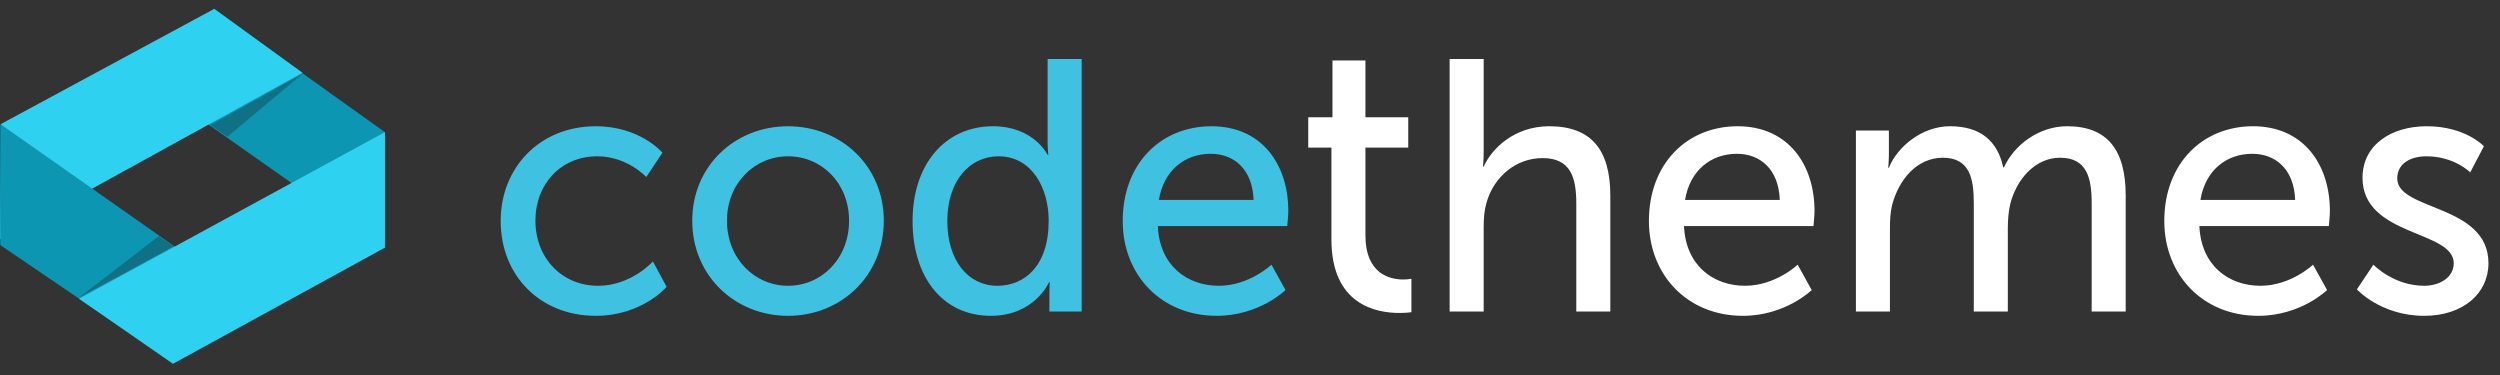 <?xml version="1.0" encoding="UTF-8" standalone="no"?>
<svg width="200px" height="30px" viewBox="0 0 200 30" version="1.1" xmlns="http://www.w3.org/2000/svg" xmlns:xlink="http://www.w3.org/1999/xlink" xmlns:sketch="http://www.bohemiancoding.com/sketch/ns">
    <rect x="0" y="0" width="200" height="30" fill="#333333" stroke="none"/>
    <!-- Generator: Sketch 3.4.3 (16044) - http://www.bohemiancoding.com/sketch -->
    <title>yudleethemes</title>
    <desc>Created with Sketch.</desc>
    <defs></defs>
    <g id="Page-1" stroke="none" stroke-width="1" fill="none" fill-rule="evenodd" sketch:type="MSPage">
        <g id="yudleethemes-branding" sketch:type="MSArtboardGroup" transform="translate(-40, -154)">
            <g id="yudleethemes" sketch:type="MSLayerGroup" transform="translate(39, 154)">
                <g id="codetheme-text" transform="translate(40.837, 4.615)" sketch:type="MSShapeGroup">
                    <path d="M66.676,14.539 C66.676,19.8 70.296,20.422 72.121,20.422 C72.682,20.422 73.075,20.36 73.075,20.36 L73.075,17.683 C73.075,17.683 72.822,17.745 72.43,17.745 C71.391,17.745 69.398,17.34 69.398,14.196 L69.398,7.192 L72.822,7.192 L72.822,4.764 L69.398,4.764 L69.398,0.22 L66.76,0.22 L66.76,4.764 L64.823,4.764 L64.823,7.192 L66.676,7.192 L66.676,14.539 Z M76.134,20.308 L78.857,20.308 L78.857,13.526 C78.857,12.839 78.913,12.181 79.081,11.609 C79.671,9.52 81.439,8.032 83.572,8.032 C85.845,8.032 86.266,9.634 86.266,11.666 L86.266,20.308 L88.989,20.308 L88.989,11.036 C88.989,7.345 87.445,5.485 84.105,5.485 C81.271,5.485 79.474,7.316 78.857,8.718 L78.801,8.718 C78.801,8.718 78.857,8.203 78.857,7.517 L78.857,0.105 L76.134,0.105 L76.134,20.308 Z M92.076,13.068 C92.076,17.36 95.136,20.651 99.598,20.651 C102.994,20.651 105.099,18.591 105.099,18.591 L103.977,16.559 C103.977,16.559 102.208,18.247 99.767,18.247 C97.241,18.247 95.023,16.645 94.883,13.469 L105.24,13.469 C105.24,13.469 105.324,12.639 105.324,12.267 C105.324,8.518 103.191,5.485 99.177,5.485 C95.136,5.485 92.076,8.461 92.076,13.068 L92.076,13.068 Z M94.967,11.38 C95.36,9.005 97.044,7.688 99.121,7.688 C100.945,7.688 102.461,8.89 102.545,11.38 L94.967,11.38 Z M108.636,20.308 L111.358,20.308 L111.358,13.698 C111.358,13.039 111.386,12.381 111.527,11.809 C112.06,9.749 113.519,8.003 115.596,8.003 C117.785,8.003 118.066,9.749 118.066,11.637 L118.066,20.308 L120.789,20.308 L120.789,13.698 C120.789,12.954 120.845,12.295 120.985,11.694 C121.49,9.72 122.978,8.003 124.971,8.003 C127.104,8.003 127.497,9.606 127.497,11.637 L127.497,20.308 L130.219,20.308 L130.219,11.036 C130.219,7.345 128.732,5.485 125.532,5.485 C123.23,5.485 121.266,7.03 120.48,8.776 L120.424,8.776 C119.947,6.601 118.543,5.485 116.158,5.485 C113.94,5.485 111.948,7.116 111.274,8.804 L111.218,8.804 C111.218,8.804 111.274,8.318 111.274,7.746 L111.274,5.828 L108.636,5.828 L108.636,20.308 Z M133.306,13.068 C133.306,17.36 136.366,20.651 140.828,20.651 C144.224,20.651 146.329,18.591 146.329,18.591 L145.207,16.559 C145.207,16.559 143.439,18.247 140.997,18.247 C138.471,18.247 136.253,16.645 136.113,13.469 L146.47,13.469 C146.47,13.469 146.554,12.639 146.554,12.267 C146.554,8.518 144.421,5.485 140.407,5.485 C136.366,5.485 133.306,8.461 133.306,13.068 L133.306,13.068 Z M136.197,11.38 C136.59,9.005 138.274,7.688 140.351,7.688 C142.175,7.688 143.691,8.89 143.775,11.38 L136.197,11.38 Z M148.715,18.534 C148.715,18.534 150.624,20.651 154.104,20.651 C157.219,20.651 159.24,18.848 159.24,16.445 C159.24,11.694 151.943,12.267 151.943,9.663 C151.943,8.404 153.093,7.889 154.272,7.889 C156.518,7.889 157.781,9.176 157.781,9.176 L158.875,7.087 C158.875,7.087 157.416,5.485 154.3,5.485 C151.466,5.485 149.164,6.973 149.164,9.606 C149.164,14.327 156.461,13.783 156.461,16.445 C156.461,17.618 155.283,18.247 154.104,18.247 C151.634,18.247 150.034,16.559 150.034,16.559 L148.715,18.534 Z" id="themes" fill="#FFFFFF"></path>
                    <path d="M0.217,13.068 C0.217,17.418 3.361,20.651 7.823,20.651 C11.528,20.651 13.493,18.333 13.493,18.333 L12.398,16.302 C12.398,16.302 10.658,18.247 8.02,18.247 C5.073,18.247 2.996,15.987 2.996,13.039 C2.996,10.063 5.073,7.889 7.936,7.889 C10.349,7.889 11.865,9.548 11.865,9.548 L13.156,7.602 C13.156,7.602 11.388,5.485 7.823,5.485 C3.361,5.485 0.217,8.776 0.217,13.068 L0.217,13.068 Z M15.542,13.039 C15.542,17.446 18.966,20.651 23.204,20.651 C27.442,20.651 30.866,17.446 30.866,13.039 C30.866,8.661 27.442,5.485 23.204,5.485 C18.966,5.485 15.542,8.661 15.542,13.039 L15.542,13.039 Z M18.32,13.039 C18.32,10.035 20.538,7.889 23.204,7.889 C25.898,7.889 28.088,10.035 28.088,13.039 C28.088,16.073 25.898,18.247 23.204,18.247 C20.538,18.247 18.32,16.073 18.32,13.039 L18.32,13.039 Z M33.168,13.068 C33.168,17.561 35.581,20.651 39.427,20.651 C42.935,20.651 44.086,17.961 44.086,17.961 L44.142,17.961 C44.142,17.961 44.114,18.362 44.114,18.934 L44.114,20.308 L46.696,20.308 L46.696,0.105 L43.973,0.105 L43.973,6.801 C43.973,7.345 44.03,7.774 44.03,7.774 L43.973,7.774 C43.973,7.774 42.879,5.485 39.595,5.485 C35.834,5.485 33.168,8.461 33.168,13.068 L33.168,13.068 Z M35.946,13.068 C35.946,9.777 37.799,7.889 40.044,7.889 C42.738,7.889 44.058,10.464 44.058,13.039 C44.058,16.731 42.065,18.247 39.96,18.247 C37.602,18.247 35.946,16.216 35.946,13.068 L35.946,13.068 Z M49.98,13.068 C49.98,17.36 53.039,20.651 57.502,20.651 C60.898,20.651 63.003,18.591 63.003,18.591 L61.88,16.559 C61.88,16.559 60.112,18.247 57.67,18.247 C55.144,18.247 52.927,16.645 52.786,13.469 L63.143,13.469 C63.143,13.469 63.227,12.639 63.227,12.267 C63.227,8.518 61.094,5.485 57.081,5.485 C53.039,5.485 49.98,8.461 49.98,13.068 L49.98,13.068 Z M52.871,11.38 C53.264,9.005 54.948,7.688 57.024,7.688 C58.849,7.688 60.364,8.89 60.449,11.38 L52.871,11.38 Z" id="code" fill="#3FC1E2"></path>
                </g>
                <g id="codetheme-symbol-final" transform="translate(16.391, 15) rotate(90) translate(-16.391, -15) translate(1.905, -0.462)" sketch:type="MSShapeGroup">
                    <g id="c" transform="translate(0, 0.075)">
                        <path d="M10.05,0 L19.37,0 L4.385,21.298 L0.365,13.551 L10.05,0 Z" id="Rectangle-1" fill="#0C96B1"></path>
                        <path d="M5.378,6.558 L10.425,12.585 L9.491,13.965 L5.378,6.558 Z" id="Rectangle-9" fill-opacity="0.295" fill="#1F1B1B"></path>
                        <path d="M0.192,13.634 L5.308,6.578 L18.637,30.78 L9.398,30.687 L0.192,13.634 Z" id="Rectangle-1" fill="#2FD1F0"></path>
                    </g>
                    <g id="c" transform="translate(19.143, 15.415) scale(-1, -1) translate(-19.143, -15.415) translate(9.334, -0)">
                        <path d="M9.857,-1.06684508e-14 L19.541,-1.06684508e-14 L4.567,21.32 L0.446,13.852 L9.857,-1.06684508e-14 Z" id="Rectangle-1" fill="#0C96B1"></path>
                        <path d="M5.65,6.284 L10.585,12.683 L9.763,13.877 L5.65,6.284 Z" id="Rectangle-9" fill-opacity="0.295" fill="#1F1B1B"></path>
                        <path d="M0.363,13.814 L5.57,6.293 L18.899,30.773 L9.66,30.773 L0.363,13.814 Z" id="Rectangle-1" fill="#2FD1F0"></path>
                    </g>
                </g>
            </g>
        </g>
    </g>
</svg>